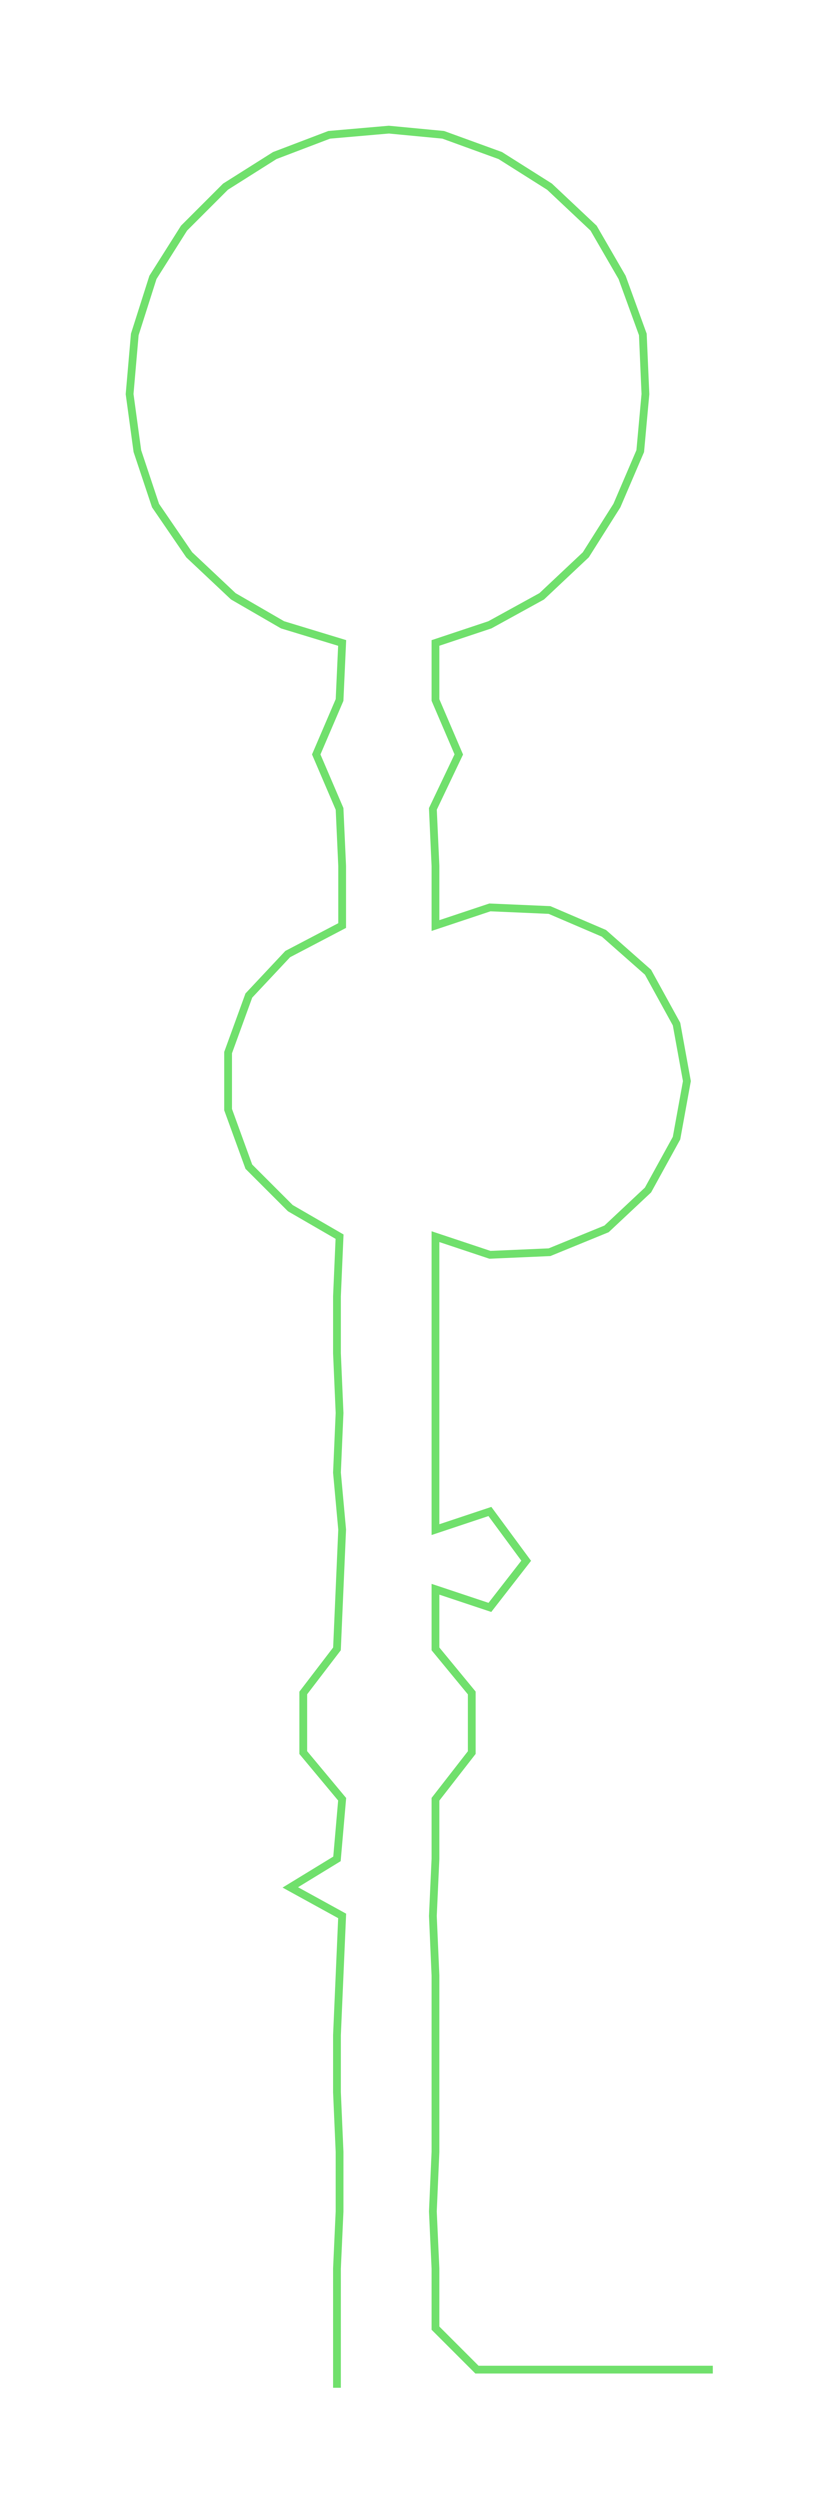 <ns0:svg xmlns:ns0="http://www.w3.org/2000/svg" width="98.186px" height="300px" viewBox="0 0 315.58 964.232"><ns0:path style="stroke:#70e06c;stroke-width:3px;fill:none;" d="M130 921 L130 921 L130 898 L130 875 L131 853 L131 830 L130 807 L130 785 L131 762 L132 739 L112 728 L130 717 L132 694 L117 676 L117 653 L130 636 L131 613 L132 590 L130 568 L131 545 L130 522 L130 500 L131 477 L112 466 L96 450 L88 428 L88 406 L96 384 L111 368 L132 357 L132 334 L131 312 L122 291 L131 270 L132 248 L109 241 L90 230 L73 214 L60 195 L53 174 L50 152 L52 129 L59 107 L71 88 L87 72 L106 60 L127 52 L150 50 L171 52 L193 60 L212 72 L229 88 L240 107 L248 129 L249 152 L247 174 L238 195 L226 214 L209 230 L189 241 L168 248 L168 270 L177 291 L167 312 L168 334 L168 357 L189 350 L212 351 L233 360 L250 375 L261 395 L265 417 L261 439 L250 459 L234 474 L212 483 L189 484 L168 477 L168 500 L168 522 L168 545 L168 568 L168 590 L189 583 L203 602 L189 620 L168 613 L168 636 L182 653 L182 676 L168 694 L168 717 L167 739 L168 762 L168 785 L168 807 L168 830 L167 853 L168 875 L168 898 L184 914 L207 914 L229 914 L252 914 L275 914" /></ns0:svg>